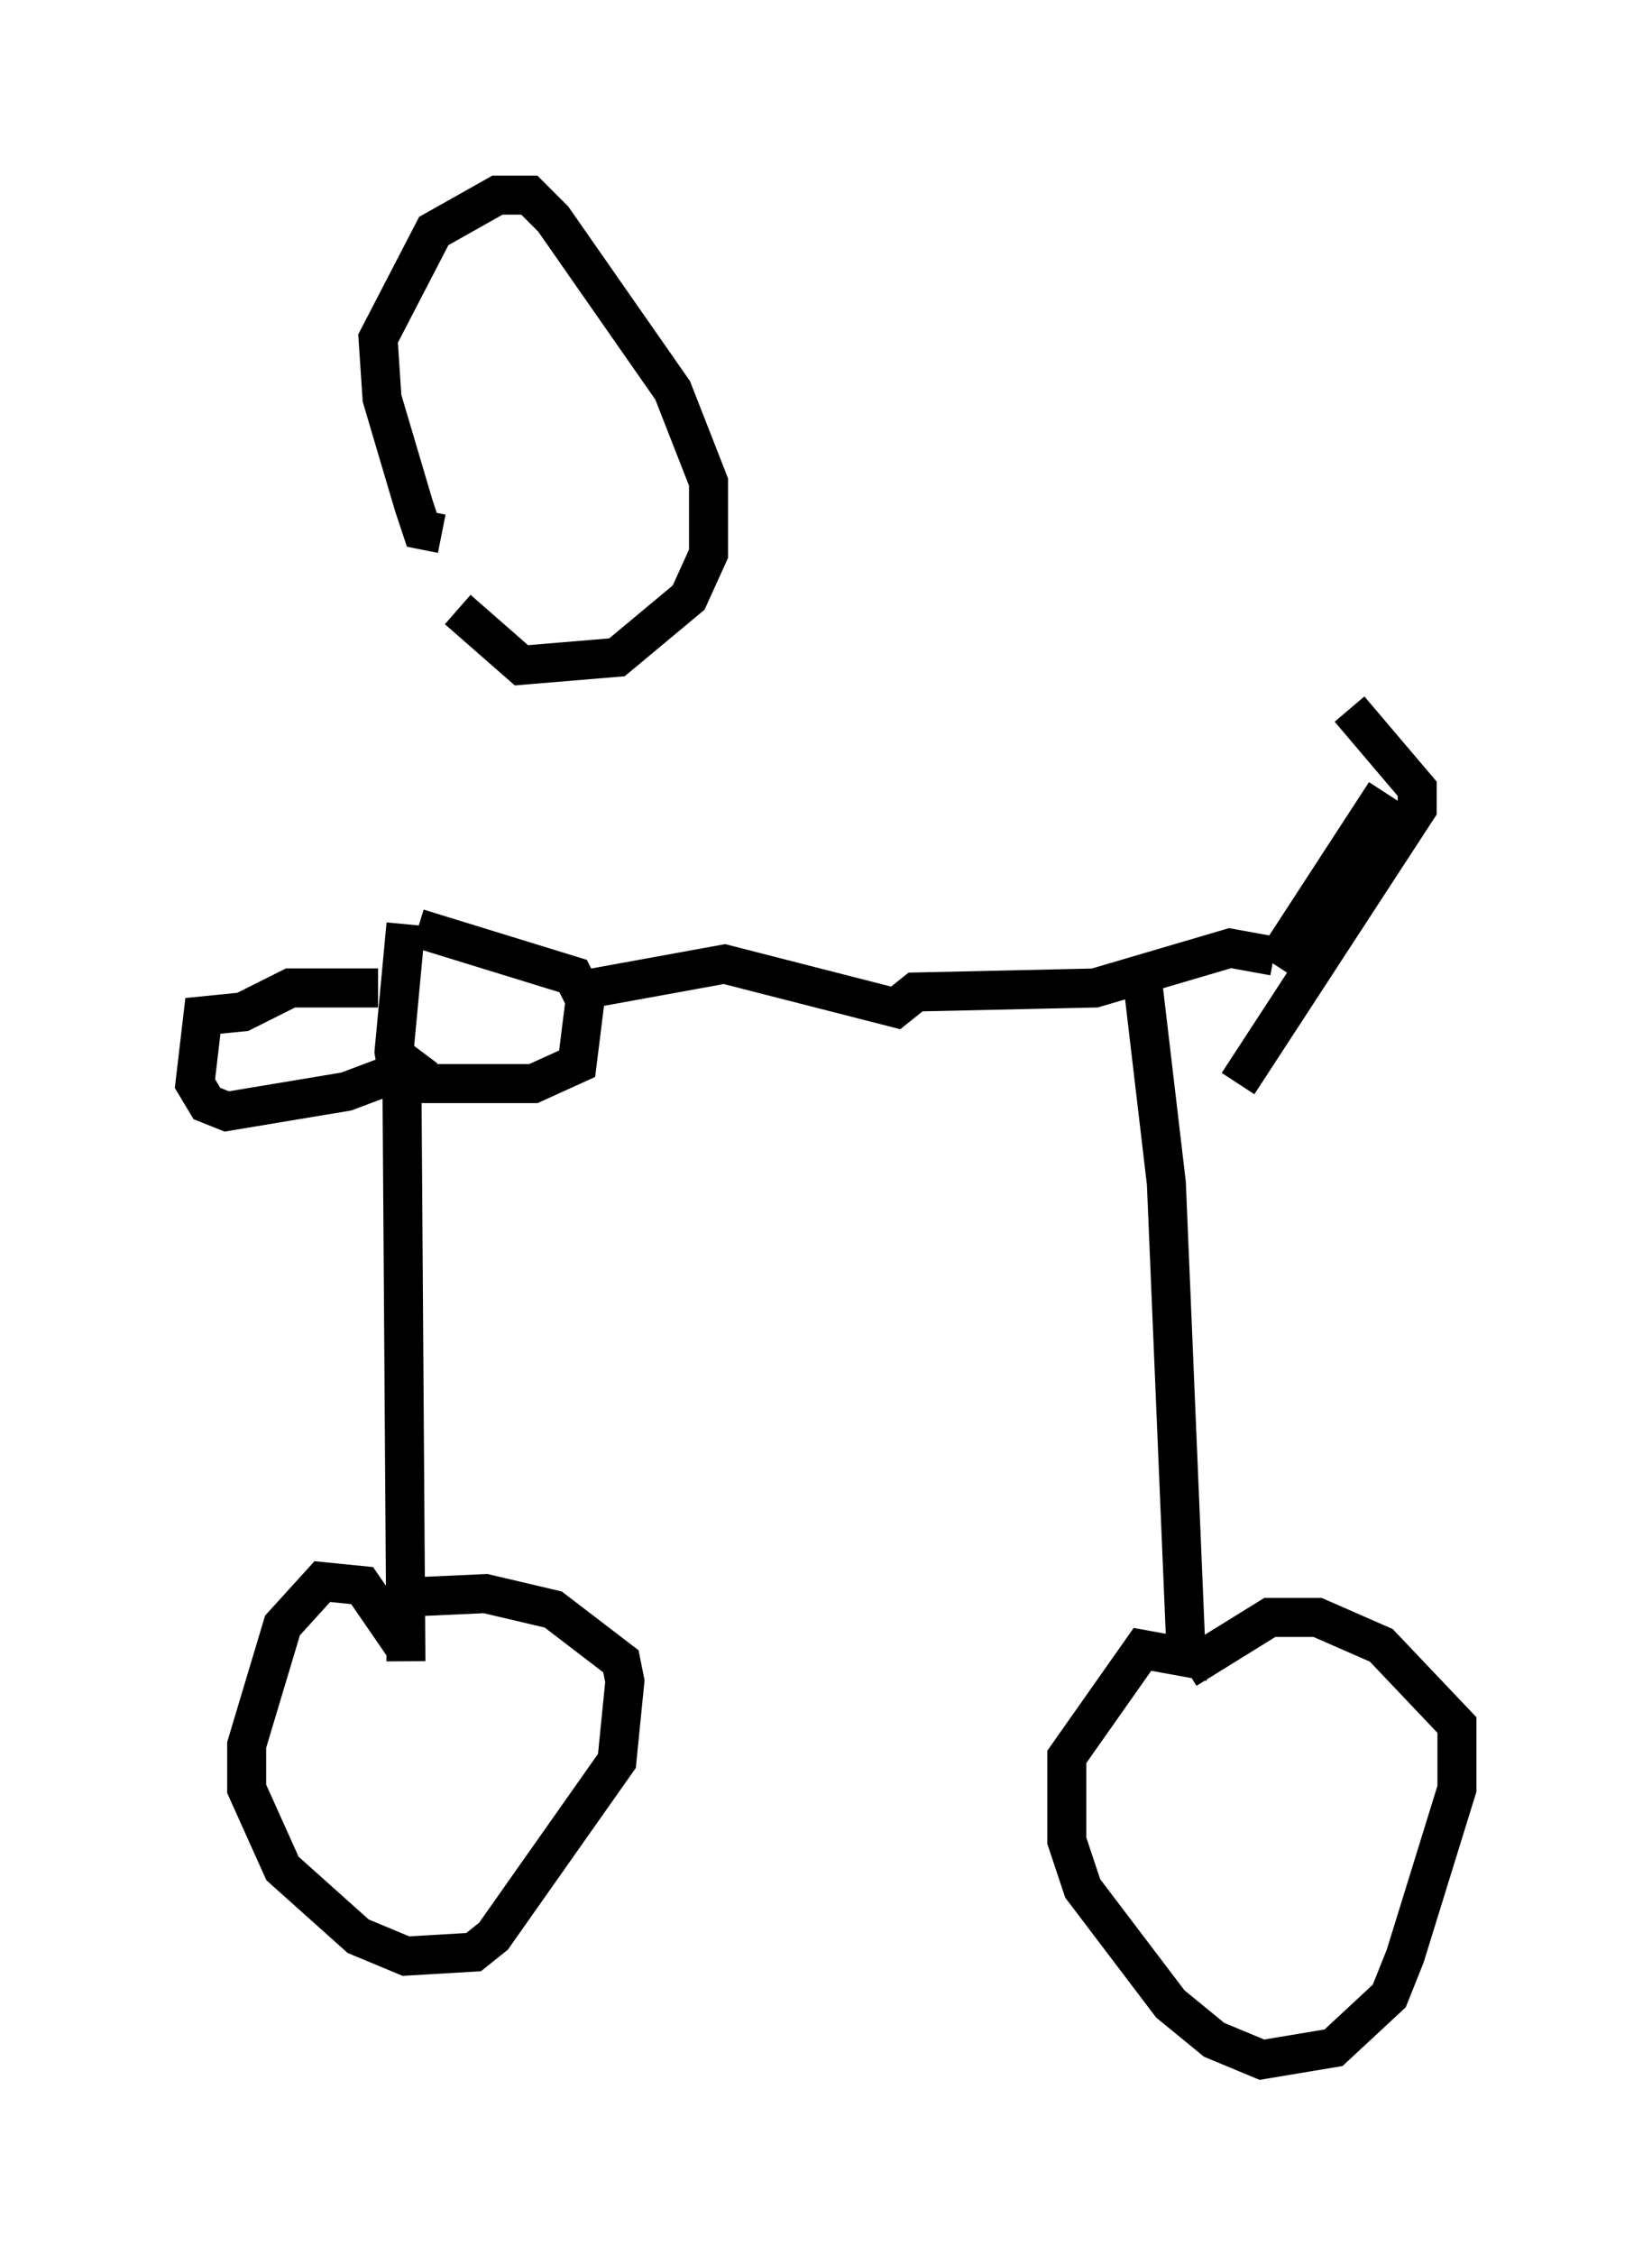 <?xml version="1.0" encoding="utf-8" ?>
<svg baseProfile="full" height="57.776" version="1.1" width="42.361" xmlns="http://www.w3.org/2000/svg" xmlns:ev="http://www.w3.org/2001/xml-events" xmlns:xlink="http://www.w3.org/1999/xlink"><defs /><rect fill="white" height="57.776" width="42.361" x="0" y="0" /><path d="M32.665, 16.74 m1.94, 1.429 l1.735, 2.042 0.0, 0.51 l-4.594, 7.044 m3.777, -7.452 l-2.858, 4.39 m0.0, -0.204 l-1.123, -0.204 -3.471, 1.021 l-4.594, 0.102 -0.51, 0.408 l-4.39, -1.123 -3.369, 0.613 m-4.492, -1.531 l3.981, 1.225 0.306, 0.613 l-0.204, 1.633 -1.123, 0.51 l-2.96, 0.0 -0.51, -0.204 l-0.102, -0.613 0.306, -3.267 m-0.715, 1.633 l-2.246, 0.0 -1.225, 0.613 l-1.021, 0.102 -0.204, 1.735 l0.306, 0.51 0.51, 0.204 l3.063, -0.51 1.633, -0.613 l0.306, -0.408 m-0.51, 0.817 l0.102, 14.802 m0.0, -0.306 l-1.123, -1.633 -1.021, -0.102 l-1.021, 1.123 -0.919, 3.063 l0.0, 1.123 0.919, 2.042 l1.94, 1.735 1.225, 0.51 l1.735, -0.102 0.51, -0.408 l3.165, -4.492 0.204, -2.042 l-0.102, -0.51 -1.735, -1.327 l-1.735, -0.408 -2.246, 0.102 m19.09, -15.823 l0.613, 5.206 0.51, 12.148 l-1.123, -0.204 -1.94, 2.756 l0.0, 2.144 0.408, 1.225 l2.246, 2.96 1.123, 0.919 l1.225, 0.51 1.838, -0.306 l1.429, -1.327 0.408, -1.021 l1.327, -4.288 0.0, -1.633 l-1.94, -2.042 -1.633, -0.715 l-1.225, 0.0 -2.144, 1.327 m-19.09, -29.094 l-0.51, -0.102 -0.204, -0.613 l-0.817, -2.756 -0.102, -1.531 l1.429, -2.756 1.633, -0.919 l0.817, 0.0 0.613, 0.613 l3.063, 4.39 0.919, 2.348 l0.0, 1.838 -0.51, 1.123 l-1.838, 1.531 -2.45, 0.204 l-1.633, -1.429 " fill="none" stroke="black" stroke-width="1" /></svg>